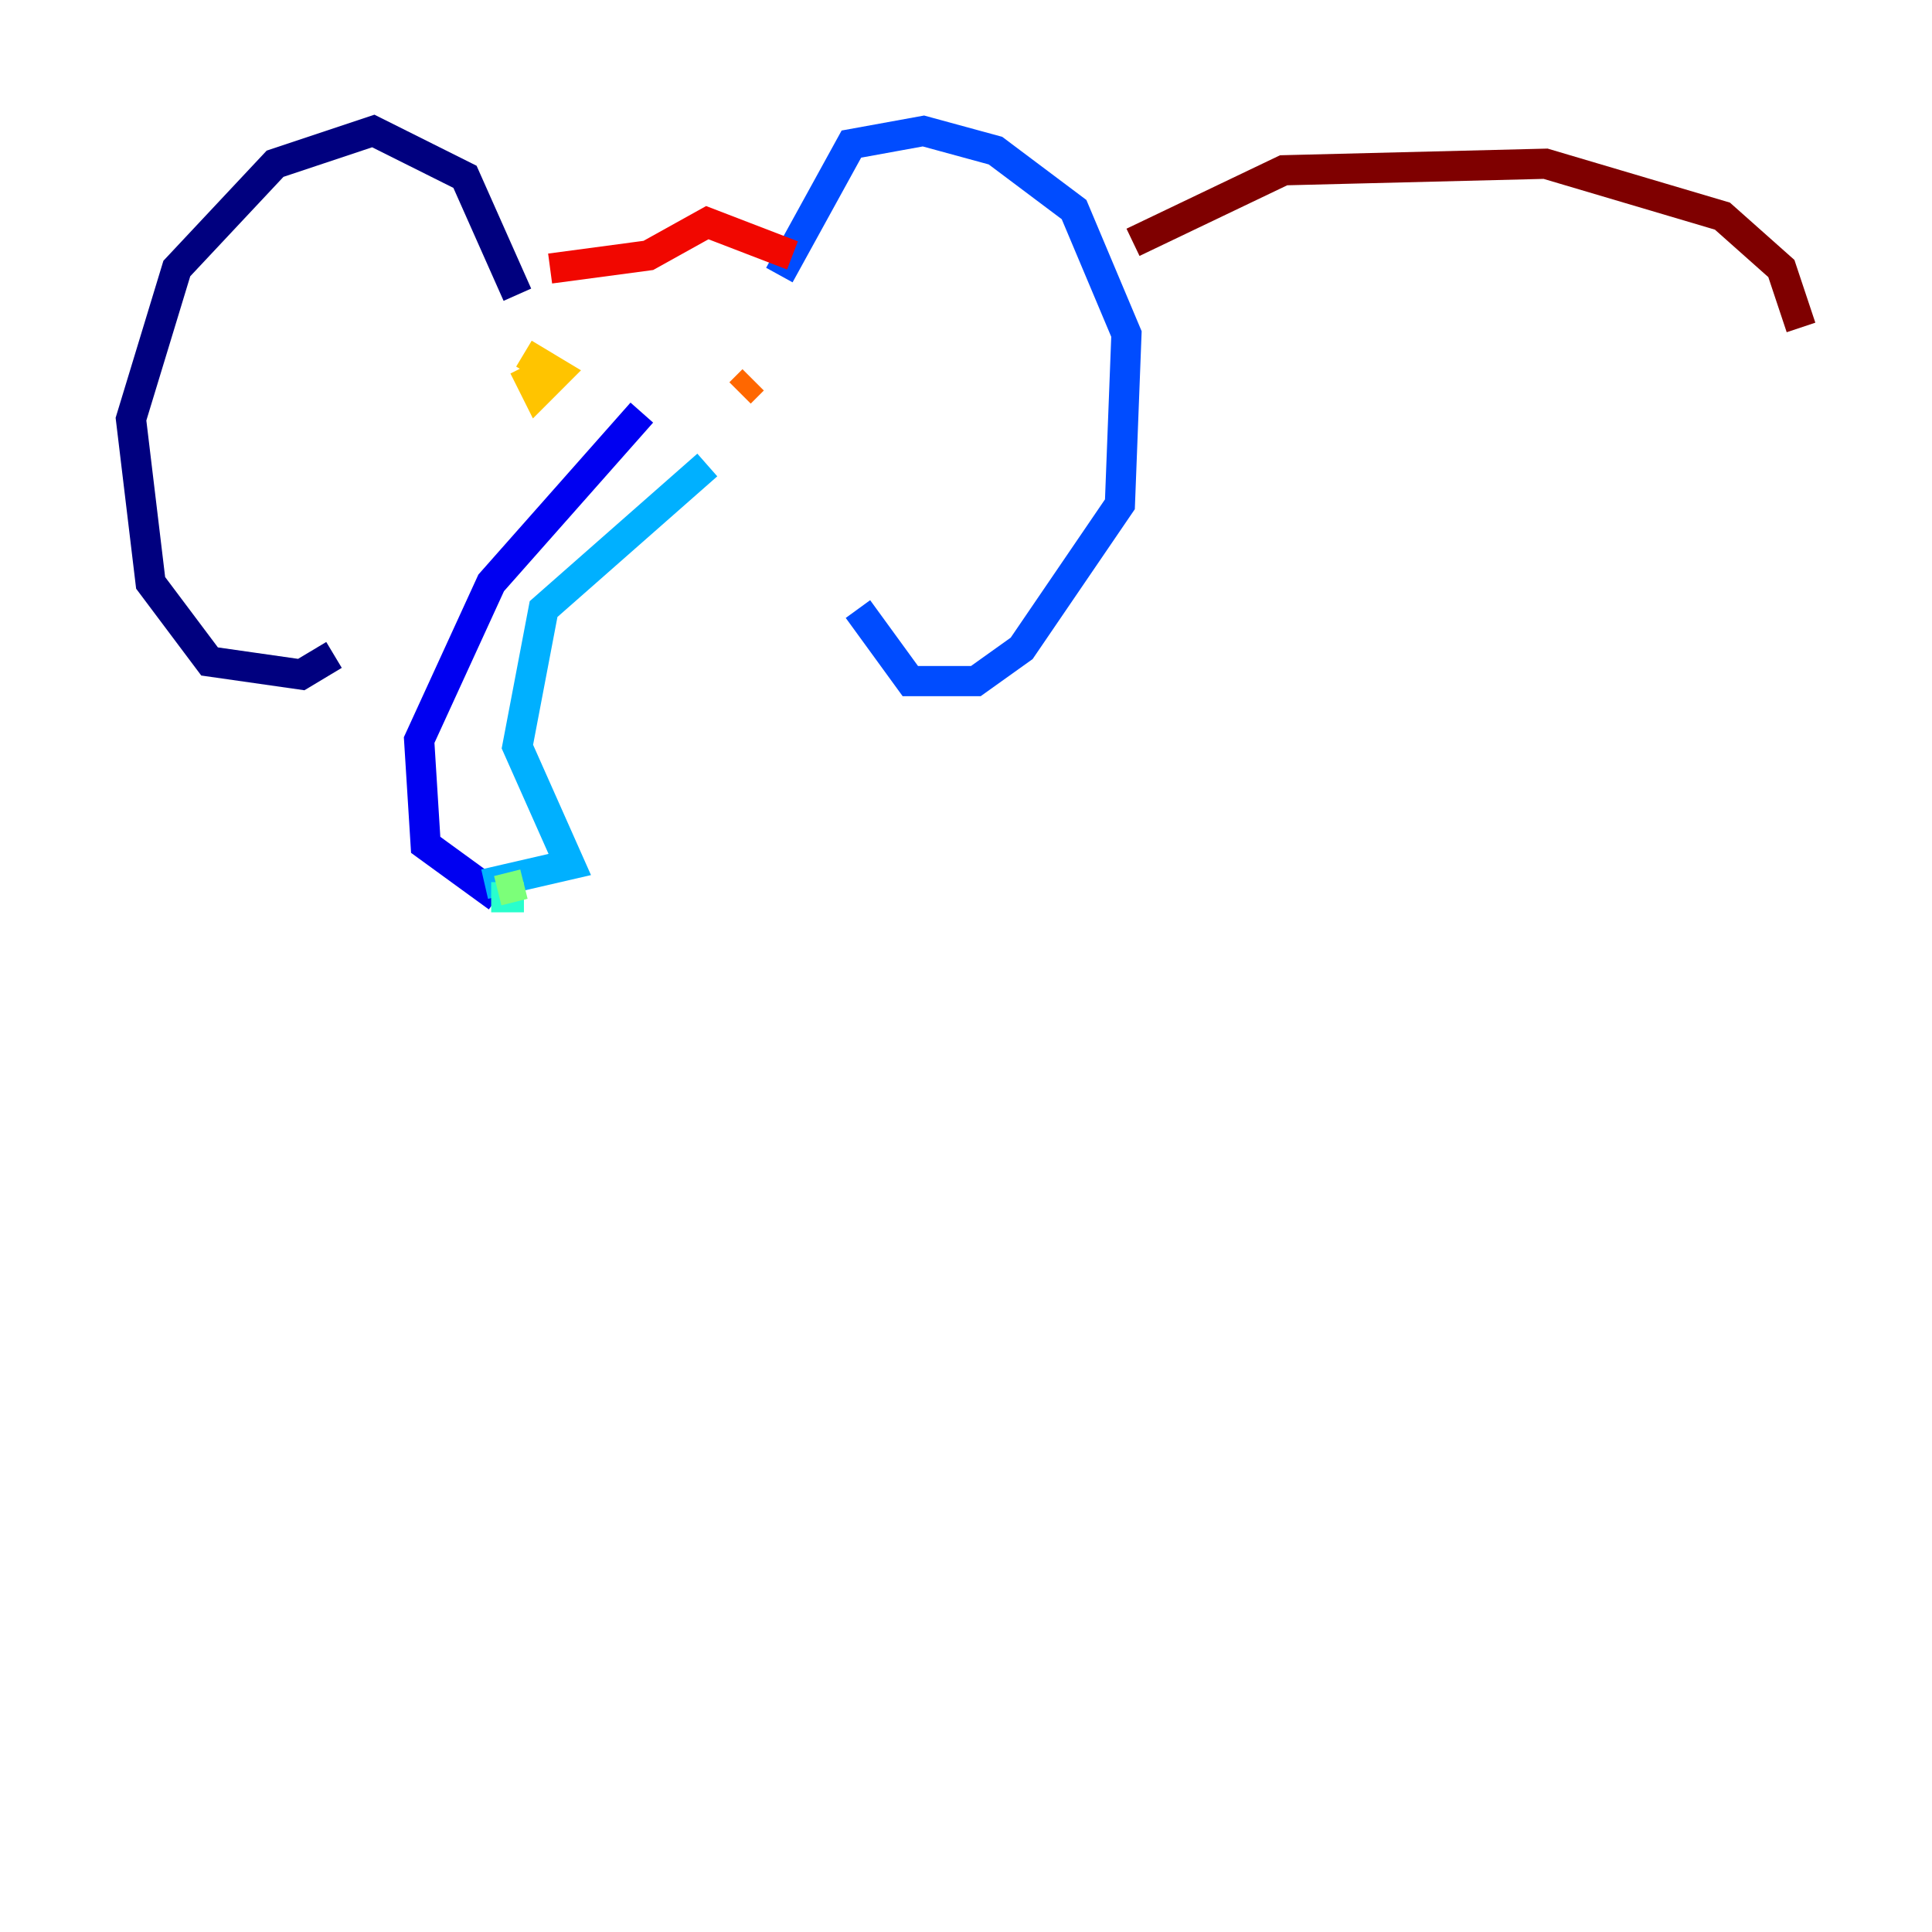 <?xml version="1.0" encoding="utf-8" ?>
<svg baseProfile="tiny" height="128" version="1.2" viewBox="0,0,128,128" width="128" xmlns="http://www.w3.org/2000/svg" xmlns:ev="http://www.w3.org/2001/xml-events" xmlns:xlink="http://www.w3.org/1999/xlink"><defs /><polyline fill="none" points="34.278,19.525 30.807,11.715 24.732,8.678 18.224,10.848 11.715,17.79 8.678,27.77 9.98,38.617 13.885,43.824 19.959,44.691 22.129,43.39" stroke="#00007f" stroke-width="2" /><polyline fill="none" points="42.522,27.336 32.542,38.617 27.77,49.031 28.203,55.973 32.976,59.444" stroke="#0000f1" stroke-width="2" /><polyline fill="none" points="51.634,18.224 56.407,9.546 61.18,8.678 65.953,9.98 71.159,13.885 74.63,22.129 74.197,33.41 67.688,42.956 64.651,45.125 60.312,45.125 56.841,40.352" stroke="#004cff" stroke-width="2" /><polyline fill="none" points="46.861,30.807 36.014,40.352 34.278,49.464 37.749,57.275 32.108,58.576" stroke="#00b0ff" stroke-width="2" /><polyline fill="none" points="32.542,59.444 34.712,59.444" stroke="#29ffcd" stroke-width="2" /><polyline fill="none" points="34.712,58.576 32.976,59.01" stroke="#7cff79" stroke-width="2" /><polyline fill="none" points="34.712,23.864 34.712,23.864" stroke="#cdff29" stroke-width="2" /><polyline fill="none" points="34.712,24.298 35.58,26.034 36.881,24.732 34.712,23.43" stroke="#ffc400" stroke-width="2" /><polyline fill="none" points="49.898,25.166 49.031,26.034" stroke="#ff6700" stroke-width="2" /><polyline fill="none" points="36.447,17.79 42.956,16.922 46.861,14.752 52.502,16.922" stroke="#f10700" stroke-width="2" /><polyline fill="none" points="75.064,16.054 85.044,11.281 102.4,10.848 114.115,14.319 118.02,17.79 119.322,21.695" stroke="#7f0000" stroke-width="2" /></svg>